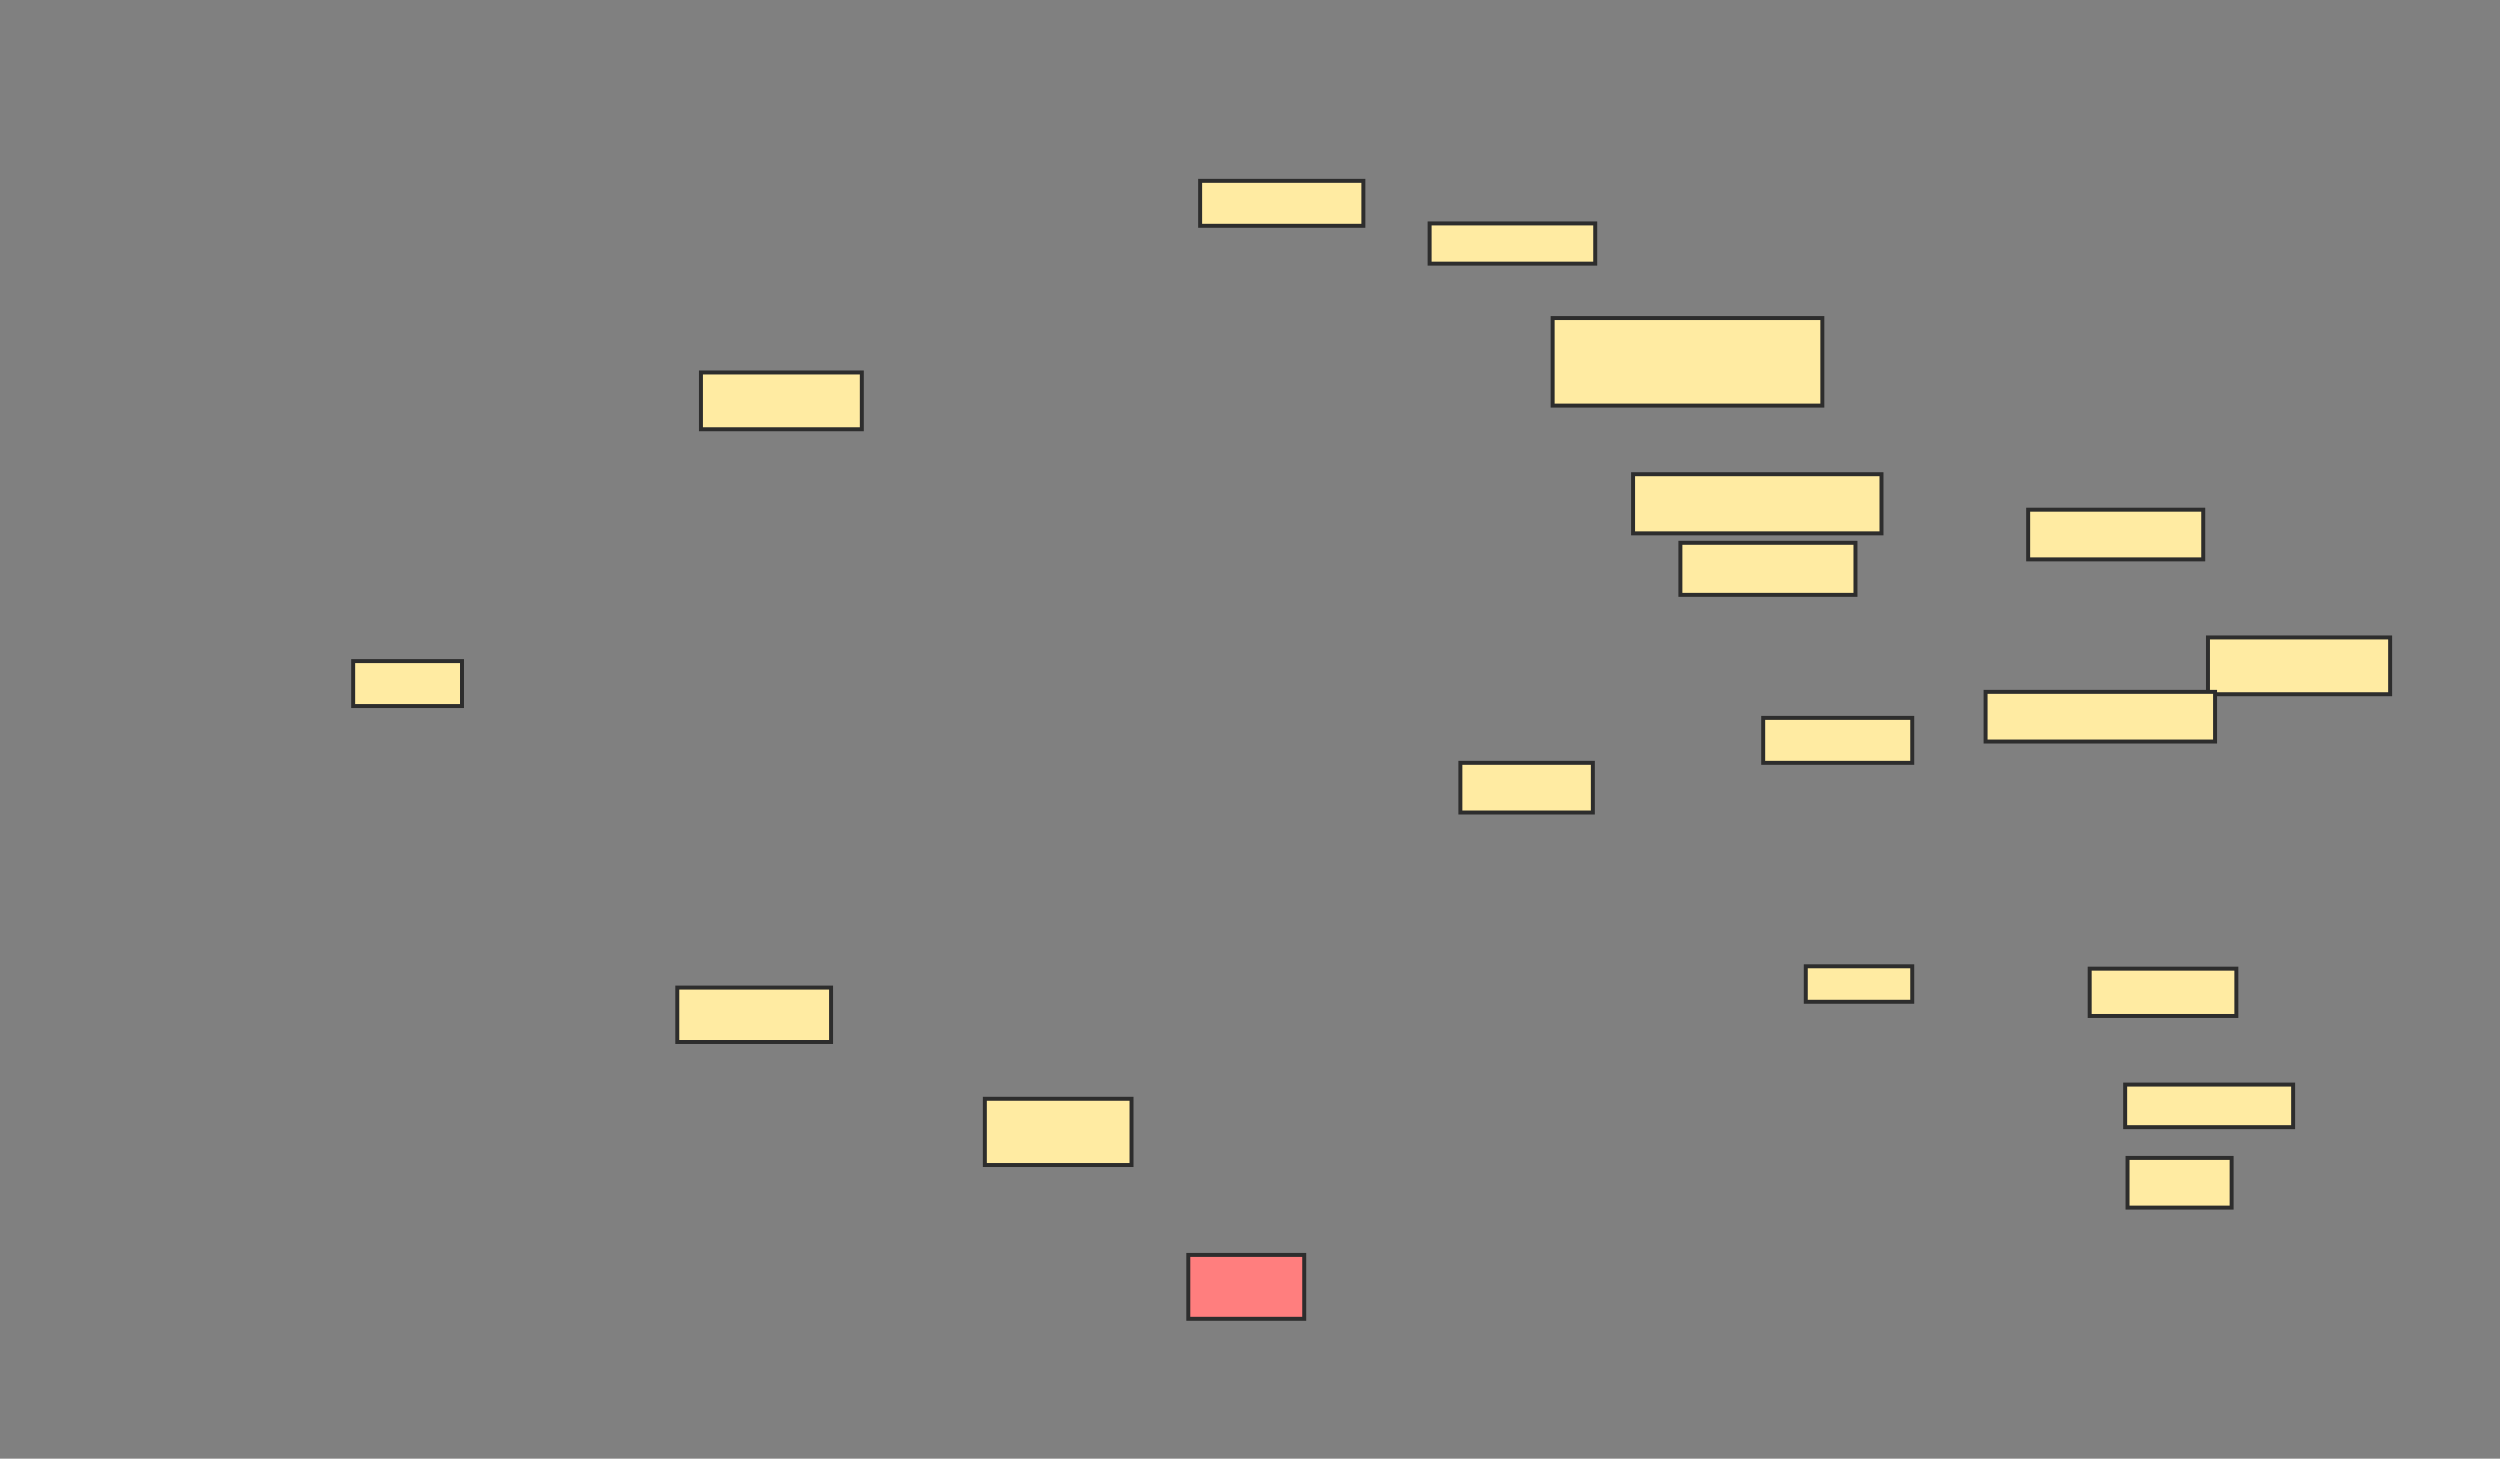 <svg height="367" width="629" xmlns="http://www.w3.org/2000/svg">
 <rect width="100%" height="100%" fill="#808080" stroke="none"/>
 <!-- Created with Image Occlusion Enhanced -->
 <g>
  <title>Labels</title>
 </g>
 <g>
  <title>Masks</title>
  <rect fill="#FFEBA2" height="14.286" id="a0f6d723d11c4689b4398e0844669393-ao-1" stroke="#2D2D2D" width="40.476" x="176.357" y="93.714"/>
  <rect fill="#FFEBA2" height="11.31" id="a0f6d723d11c4689b4398e0844669393-ao-2" stroke="#2D2D2D" width="27.381" x="88.857" y="166.333"/>
  <rect fill="#FFEBA2" height="13.69" id="a0f6d723d11c4689b4398e0844669393-ao-3" stroke="#2D2D2D" width="38.69" x="170.405" y="248.476"/>
  <rect fill="#FFEBA2" height="16.667" id="a0f6d723d11c4689b4398e0844669393-ao-4" stroke="#2D2D2D" width="36.905" x="247.786" y="276.452"/>
  <rect class="qshape" fill="#FF7E7E" height="16.071" id="a0f6d723d11c4689b4398e0844669393-ao-5" stroke="#2D2D2D" width="29.167" x="298.976" y="315.738"/>
  <rect fill="#FFEBA2" height="12.5" id="a0f6d723d11c4689b4398e0844669393-ao-6" stroke="#2D2D2D" width="26.19" x="535.286" y="291.333"/>
  <rect fill="#FFEBA2" height="10.714" id="a0f6d723d11c4689b4398e0844669393-ao-7" stroke="#2D2D2D" width="42.262" x="534.691" y="272.881"/>
  <rect fill="#FFEBA2" height="11.905" id="a0f6d723d11c4689b4398e0844669393-ao-8" stroke="#2D2D2D" width="36.905" x="525.762" y="243.714"/>
  <rect fill="#FFEBA2" height="12.5" id="a0f6d723d11c4689b4398e0844669393-ao-9" stroke="#2D2D2D" width="44.048" x="510.286" y="128.238"/>
  <rect fill="#FFEBA2" height="14.286" id="a0f6d723d11c4689b4398e0844669393-ao-10" stroke="#2D2D2D" width="45.833" x="555.524" y="160.381"/>
  <rect fill="#FFEBA2" height="12.5" id="a0f6d723d11c4689b4398e0844669393-ao-11" stroke="#2D2D2D" width="57.738" x="499.571" y="174.071"/>
  <rect fill="#FFEBA2" height="11.31" id="a0f6d723d11c4689b4398e0844669393-ao-12" stroke="#2D2D2D" width="37.5" x="443.619" y="180.619"/>
  <rect fill="#FFEBA2" height="8.929" id="a0f6d723d11c4689b4398e0844669393-ao-13" stroke="#2D2D2D" width="26.786" x="454.333" y="243.119"/>
  <rect fill="#FFEBA2" height="12.5" id="a0f6d723d11c4689b4398e0844669393-ao-14" stroke="#2D2D2D" width="33.333" x="367.429" y="191.929"/>
  <rect fill="#FFEBA2" height="14.881" id="a0f6d723d11c4689b4398e0844669393-ao-15" stroke="#2D2D2D" width="62.5" x="410.881" y="119.31"/>
  <rect fill="#FFEBA2" height="13.095" id="a0f6d723d11c4689b4398e0844669393-ao-16" stroke="#2D2D2D" width="44.048" x="422.786" y="136.571"/>
  <rect fill="#FFEBA2" height="22.024" id="a0f6d723d11c4689b4398e0844669393-ao-17" stroke="#2D2D2D" width="67.857" x="390.643" y="80.024"/>
  <rect fill="#FFEBA2" height="10.119" id="a0f6d723d11c4689b4398e0844669393-ao-18" stroke="#2D2D2D" width="41.667" x="359.69" y="56.214"/>
  <rect fill="#FFEBA2" height="11.31" id="a0f6d723d11c4689b4398e0844669393-ao-19" stroke="#2D2D2D" width="41.071" x="301.952" y="45.5"/>
 </g>
</svg>